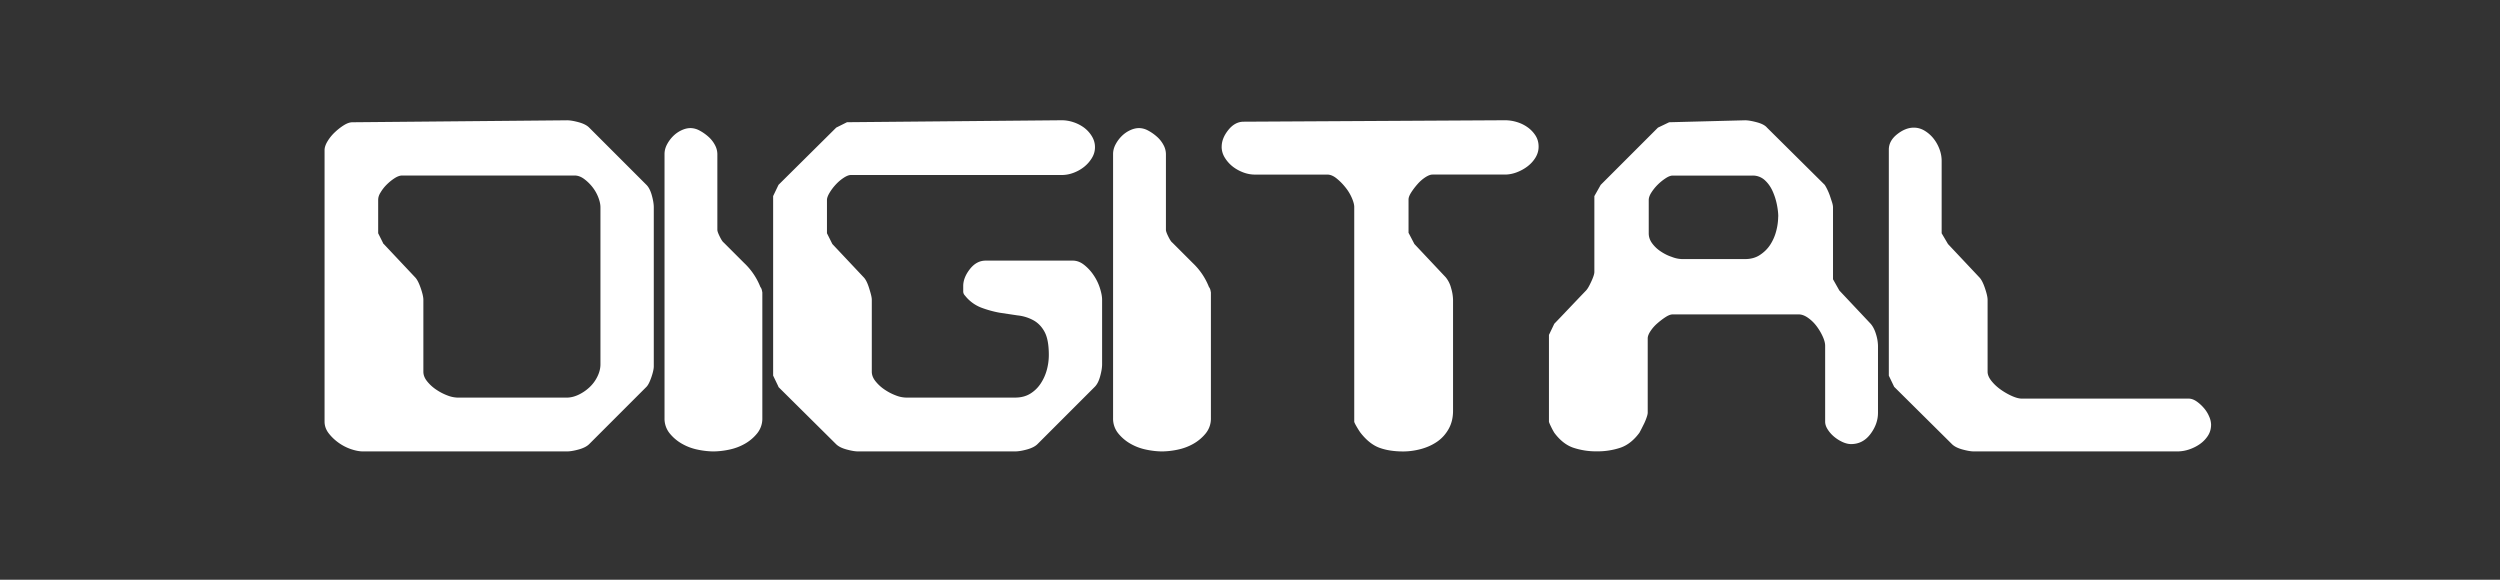 <svg xmlns="http://www.w3.org/2000/svg" width="138" height="32" xmlns:v="https://vecta.io/nano"><rect width="100%" height="100%" fill="#333333" stroke="none"/><path d="M31.282 6.64c.18 0 .4.036.662.108s.454.17.58.297l3.16 3.16c.126.126.225.32.297.58s.108.48.108.66v8.775c0 .144-.045.346-.135.607s-.18.436-.27.527l-3.16 3.16c-.126.126-.32.225-.58.297s-.48.108-.662.108H20.05c-.198 0-.418-.04-.662-.122a2.62 2.62 0 0 1-.689-.351c-.216-.153-.4-.328-.553-.526s-.23-.414-.23-.648V8.287c0-.144.054-.306.162-.486a2.35 2.35 0 0 1 .405-.5c.162-.153.328-.283.5-.39s.328-.162.473-.162l11.826-.108zm-10.098 6.83l1.728 1.836c.108.108.21.306.31.594s.148.504.148.648v3.97c0 .18.067.355.203.526a2.23 2.23 0 0 0 .5.459 2.92 2.92 0 0 0 .621.324 1.65 1.65 0 0 0 .567.121h6.02c.216 0 .436-.054.662-.162a2.36 2.36 0 0 0 .608-.419c.18-.17.324-.37.432-.594s.162-.445.162-.662v-8.667c0-.162-.04-.346-.12-.553a2.21 2.21 0 0 0-.324-.567 2.39 2.39 0 0 0-.459-.446c-.17-.126-.346-.19-.526-.19H22.2c-.126 0-.265.05-.42.15s-.297.216-.432.35a2.16 2.16 0 0 0-.338.432c-.1.153-.135.292-.135.42v1.836l.297.594zm16.93-6.4a1.07 1.07 0 0 1 .499.135 2.48 2.48 0 0 1 .486.338 1.61 1.61 0 0 1 .364.459 1.07 1.07 0 0 1 .135.5v4.185c0 .072.045.198.135.378s.162.288.216.324l1.134 1.134a3.66 3.66 0 0 1 .891 1.323c.036.036.063.1.08.162l.027.135v6.94a1.29 1.29 0 0 1-.284.837 2.39 2.39 0 0 1-.688.58c-.27.153-.562.26-.877.324a4.38 4.38 0 0 1-.851.095 4.38 4.38 0 0 1-.85-.095c-.315-.063-.607-.17-.877-.324a2.39 2.39 0 0 1-.689-.58 1.29 1.29 0 0 1-.283-.837V8.503c0-.18.045-.355.135-.527a1.89 1.89 0 0 1 .337-.459c.135-.135.288-.243.46-.324s.337-.122.5-.122zm4.86 14.283l-.297-.62v-9.91l.297-.62 3.186-3.16.594-.297 11.853-.108a2.04 2.04 0 0 1 .648.108 2.08 2.08 0 0 1 .581.297c.17.126.315.283.432.473s.175.39.175.607-.058.418-.175.607-.26.35-.432.486-.364.243-.58.324-.432.12-.648.12H46.97c-.108 0-.238.05-.392.15s-.297.22-.432.364-.252.297-.35.46-.148.297-.148.405v1.836l.297.594 1.728 1.836c.108.108.21.306.3.594s.15.504.15.648v3.97c0 .18.067.355.203.526a2.23 2.23 0 0 0 .499.459 2.92 2.92 0 0 0 .621.324 1.65 1.65 0 0 0 .567.121h6.02c.324 0 .603-.072.837-.216s.427-.333.58-.567.265-.486.337-.756a3.13 3.13 0 0 0 .108-.81c0-.558-.076-.98-.23-1.27s-.36-.504-.62-.648a2.33 2.33 0 0 0-.877-.27l-1-.15a5.85 5.85 0 0 1-1.013-.283 2.09 2.09 0 0 1-.877-.648c-.072-.072-.108-.153-.108-.243v-.297c0-.306.12-.616.364-.93s.535-.473.877-.473h4.806c.216 0 .423.076.62.23a2.45 2.45 0 0 1 .526.567 2.78 2.78 0 0 1 .351.716c.08.252.122.468.122.648v3.564c0 .18-.036.4-.108.662s-.17.454-.297.58l-3.16 3.16c-.126.126-.32.225-.58.297s-.48.108-.662.108h-8.667c-.162 0-.373-.036-.635-.108s-.454-.17-.58-.297l-3.186-3.16zm19.9-14.283a1.07 1.07 0 0 1 .499.135 2.48 2.48 0 0 1 .486.338 1.61 1.61 0 0 1 .365.459 1.07 1.07 0 0 1 .135.5v4.185c0 .072.045.198.135.378s.162.288.216.324l1.134 1.134a3.66 3.66 0 0 1 .891 1.323c.036.036.063.1.08.162l.027.135v6.94a1.29 1.29 0 0 1-.284.837 2.39 2.39 0 0 1-.689.58c-.27.153-.562.26-.877.324a4.38 4.38 0 0 1-.851.095 4.38 4.38 0 0 1-.85-.095c-.315-.063-.607-.17-.878-.324a2.39 2.39 0 0 1-.688-.58 1.29 1.29 0 0 1-.283-.837V8.503c0-.18.045-.355.135-.527a1.89 1.89 0 0 1 .337-.459c.135-.135.288-.243.46-.324s.337-.122.5-.122zm4.563 1.026c0-.306.12-.612.364-.918s.526-.46.85-.46l14.418-.08c.216 0 .432.03.648.095a2.01 2.01 0 0 1 .594.284 1.66 1.66 0 0 1 .445.459c.117.18.175.387.175.62 0 .216-.058.418-.175.608s-.265.35-.445.486-.378.243-.594.324-.432.122-.648.122h-3.996c-.108 0-.238.05-.392.148a2.1 2.1 0 0 0-.432.378c-.135.153-.252.306-.35.46s-.148.283-.148.392v1.836l.324.62 1.728 1.836a1.53 1.53 0 0 1 .297.594 2.42 2.42 0 0 1 .108.648v6.13c0 .378-.08.71-.243 1s-.373.522-.634.702-.558.315-.89.405-.66.135-.986.135c-.504 0-.94-.067-1.31-.203s-.715-.41-1.04-.823c-.054-.072-.126-.184-.216-.338s-.135-.247-.135-.284V11.42c0-.126-.045-.292-.135-.5s-.21-.405-.365-.594a3.1 3.1 0 0 0-.486-.486c-.17-.135-.337-.203-.5-.203H69.27c-.216 0-.432-.04-.648-.122s-.41-.19-.58-.324-.315-.297-.432-.486-.175-.39-.175-.608zm18.063 10.395l.297-.62.35-.364L87.2 16.4l.35-.364c.1-.108.19-.28.297-.513s.162-.405.162-.513v-4.185l.35-.62 3.16-3.16.62-.297 4.185-.108c.162 0 .378.036.648.108s.46.17.567.297l3.186 3.16a2.4 2.4 0 0 1 .135.243c.054.108.103.225.148.35l.12.364c.036.117.054.21.054.284v3.97l.35.62 1.728 1.836c.126.144.225.337.297.58a2.28 2.28 0 0 1 .108.634v3.7c0 .414-.14.805-.418 1.174s-.634.553-1.067.553c-.144 0-.297-.036-.46-.108a2.04 2.04 0 0 1-.459-.284 1.73 1.73 0 0 1-.365-.405c-.1-.153-.148-.3-.148-.446v-4.185c0-.144-.045-.315-.135-.513a3.04 3.04 0 0 0-.337-.567c-.135-.18-.292-.333-.472-.46s-.35-.19-.513-.19H92.33c-.108 0-.238.05-.39.148s-.306.216-.46.35a2.1 2.1 0 0 0-.378.432c-.1.153-.148.283-.148.392v4.104c0 .054-.018.135-.054.243s-.08.22-.135.337l-.162.324-.108.203c-.306.414-.652.688-1.04.823a3.96 3.96 0 0 1-1.309.203 3.96 3.96 0 0 1-1.309-.203c-.387-.135-.733-.41-1.04-.823a3.6 3.6 0 0 1-.175-.324c-.08-.162-.12-.26-.12-.297v-4.78zM98.16 11.96c0-.198-.027-.427-.08-.688a3.42 3.42 0 0 0-.243-.743c-.108-.234-.252-.432-.432-.594a.97.97 0 0 0-.675-.243h-4.4c-.108 0-.238.05-.39.15s-.297.216-.432.35-.252.28-.35.432-.148.292-.148.42v1.836c0 .198.063.382.19.554s.283.32.473.446.39.23.608.3a1.65 1.65 0 0 0 .567.121h3.483c.306 0 .576-.072.8-.216s.427-.333.58-.567a2.57 2.57 0 0 0 .337-.77 3.19 3.19 0 0 0 .108-.796zm6.4 9.396l-.297-.62V8.26c0-.324.153-.607.46-.85s.612-.364.918-.364c.216 0 .418.058.608.175s.35.26.486.432.243.364.324.58.12.432.12.648v3.996l.35.594 1.728 1.836c.108.108.212.306.31.594s.148.504.148.648v3.97c0 .162.072.333.216.513s.32.342.526.486.414.26.62.35.382.135.526.135h9.207c.144 0 .288.05.432.148s.28.22.405.364a1.74 1.74 0 0 1 .297.473 1.18 1.18 0 0 1 .108.446c0 .234-.058.44-.175.62a1.66 1.66 0 0 1-.445.459c-.18.126-.378.225-.594.297a2.04 2.04 0 0 1-.648.108H108.96c-.162 0-.373-.036-.635-.108s-.454-.17-.58-.297l-3.186-3.16z" fill="#fff" fill-rule="evenodd"/></svg>